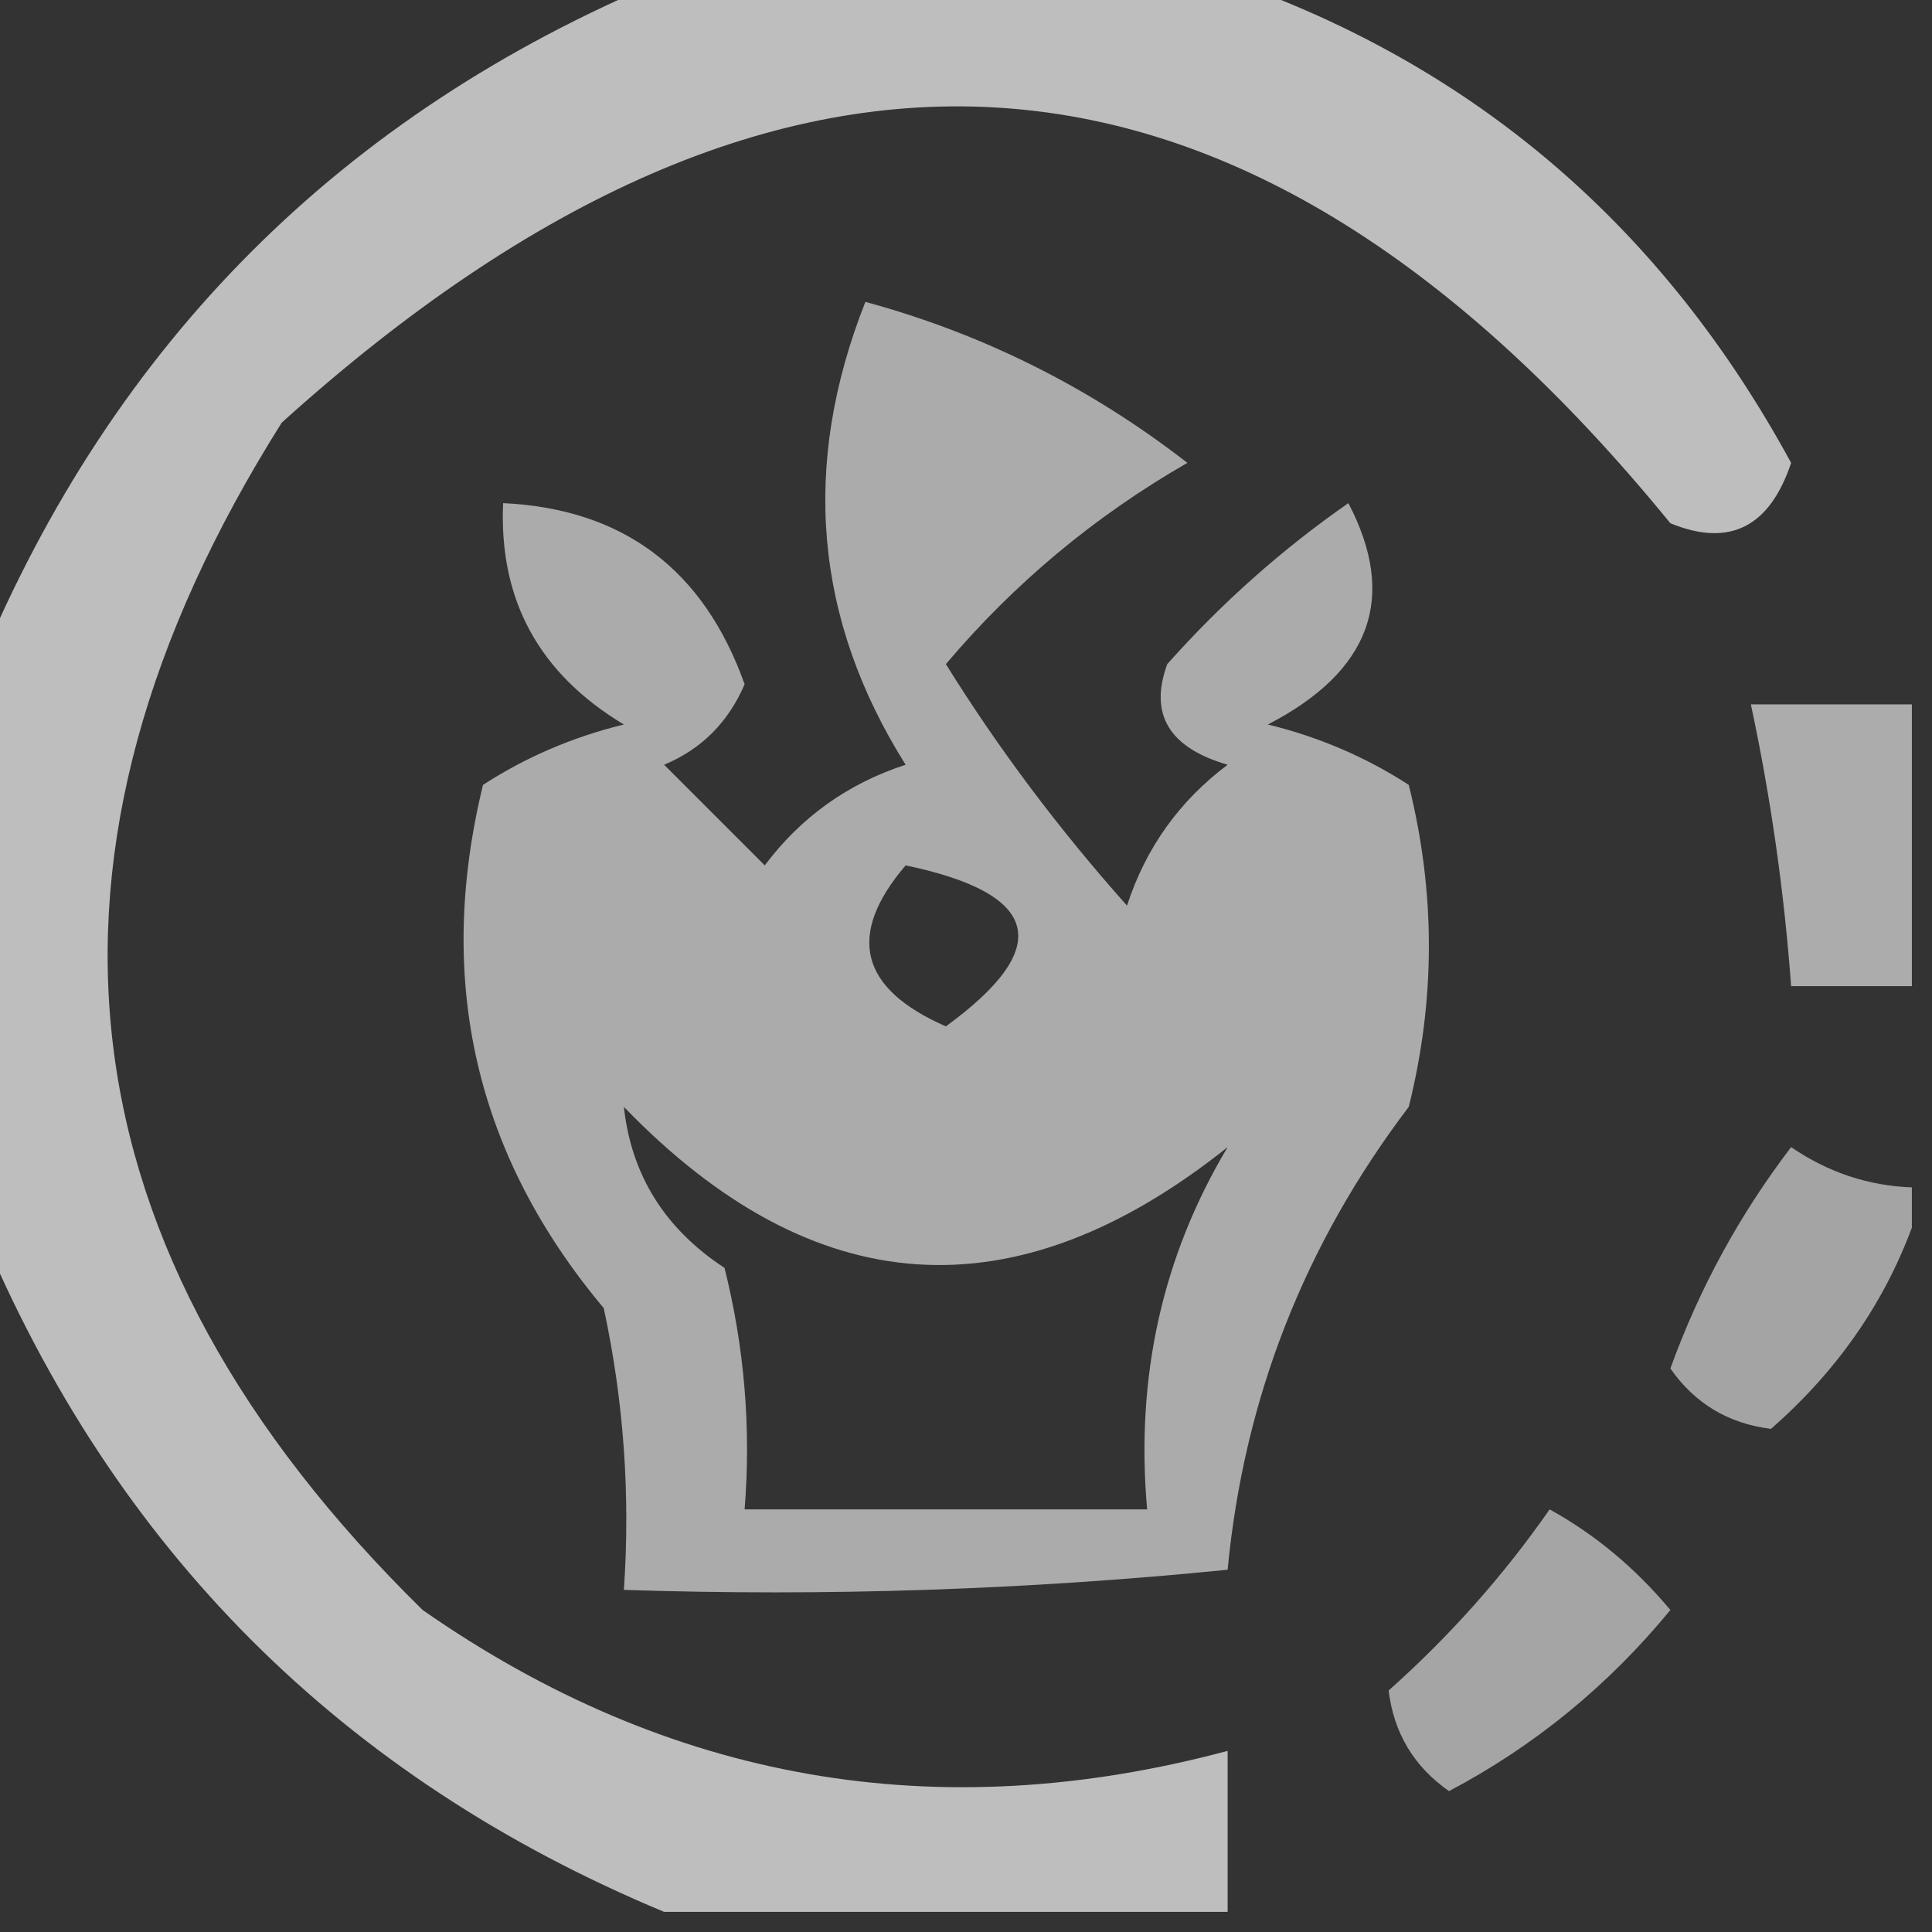 <?xml version="1.0" encoding="UTF-8"?>
<!DOCTYPE svg PUBLIC "-//W3C//DTD SVG 1.1//EN" "http://www.w3.org/Graphics/SVG/1.1/DTD/svg11.dtd">
<svg xmlns="http://www.w3.org/2000/svg" version="1.1" width="48px" height="48px" style="shape-rendering:geometricPrecision; text-rendering:geometricPrecision; image-rendering:optimizeQuality; fill-rule:evenodd; clip-rule:evenodd" xmlns:xlink="http://www.w3.org/1999/xlink">
<rect width="100%" height="100%" fill="#333333" stroke="none"/>
<g><path style="opacity:0.68" fill="#fefffe" d="M 16.5,-0.5 C 21.167,-0.5 25.833,-0.5 30.5,-0.5C 36.645,1.635 41.311,5.635 44.5,11.5C 43.965,13.101 42.965,13.601 41.5,13C 30.961,0.081 19.461,-0.752 7,10.5C 0.237,21.235 1.404,31.068 10.5,40C 16.615,44.265 23.282,45.431 30.5,43.5C 30.5,44.833 30.5,46.167 30.5,47.5C 25.833,47.5 21.167,47.5 16.5,47.5C 8.5,44.167 2.833,38.5 -0.5,30.5C -0.5,25.833 -0.5,21.167 -0.5,16.5C 2.833,8.5 8.5,2.833 16.5,-0.5 Z"/></g>
<g><path style="opacity:0.586" fill="#fefffe" d="M 21.5,7.5 C 24.423,8.295 27.09,9.628 29.5,11.5C 27.204,12.819 25.204,14.486 23.5,16.5C 24.799,18.59 26.299,20.59 28,22.5C 28.465,21.069 29.299,19.902 30.5,19C 29.044,18.577 28.544,17.744 29,16.5C 30.351,14.981 31.851,13.648 33.5,12.5C 34.725,14.843 34.059,16.677 31.5,18C 32.766,18.309 33.933,18.809 35,19.5C 35.667,22.167 35.667,24.833 35,27.5C 32.405,30.917 30.905,34.751 30.5,39C 25.511,39.499 20.511,39.666 15.5,39.5C 15.663,37.143 15.497,34.81 15,32.5C 11.814,28.702 10.814,24.368 12,19.5C 13.067,18.809 14.234,18.309 15.5,18C 13.393,16.736 12.393,14.903 12.5,12.5C 15.48,12.642 17.48,14.142 18.5,17C 18.095,17.945 17.428,18.612 16.5,19C 17.333,19.833 18.167,20.667 19,21.5C 19.902,20.299 21.069,19.465 22.5,19C 20.23,15.39 19.896,11.557 21.5,7.5 Z M 22.5,21.5 C 25.861,22.203 26.194,23.537 23.5,25.5C 21.358,24.563 21.024,23.23 22.5,21.5 Z M 15.5,27.5 C 20.217,32.382 25.217,32.715 30.5,28.5C 28.877,31.215 28.21,34.215 28.5,37.5C 25.167,37.5 21.833,37.5 18.5,37.5C 18.662,35.473 18.495,33.473 18,31.5C 16.519,30.529 15.685,29.196 15.5,27.5 Z"/></g>
<g><path style="opacity:0.591" fill="#fefffe" d="M 47.5,17.5 C 47.5,19.833 47.5,22.167 47.5,24.5C 46.5,24.5 45.5,24.5 44.5,24.5C 44.326,22.139 43.993,19.806 43.5,17.5C 44.833,17.5 46.167,17.5 47.5,17.5 Z"/></g>
<g><path style="opacity:0.552" fill="#fefffe" d="M 47.5,29.5 C 47.5,29.833 47.5,30.167 47.5,30.5C 46.789,32.412 45.623,34.079 44,35.5C 42.941,35.37 42.108,34.87 41.5,34C 42.218,32.013 43.218,30.179 44.5,28.5C 45.417,29.127 46.417,29.461 47.5,29.5 Z"/></g>
<g><path style="opacity:0.559" fill="#fefffe" d="M 38.5,37.5 C 39.627,38.122 40.627,38.955 41.5,40C 39.957,41.878 38.124,43.378 36,44.5C 35.13,43.892 34.63,43.059 34.5,42C 36.018,40.649 37.352,39.149 38.5,37.5 Z"/></g>
</svg>
